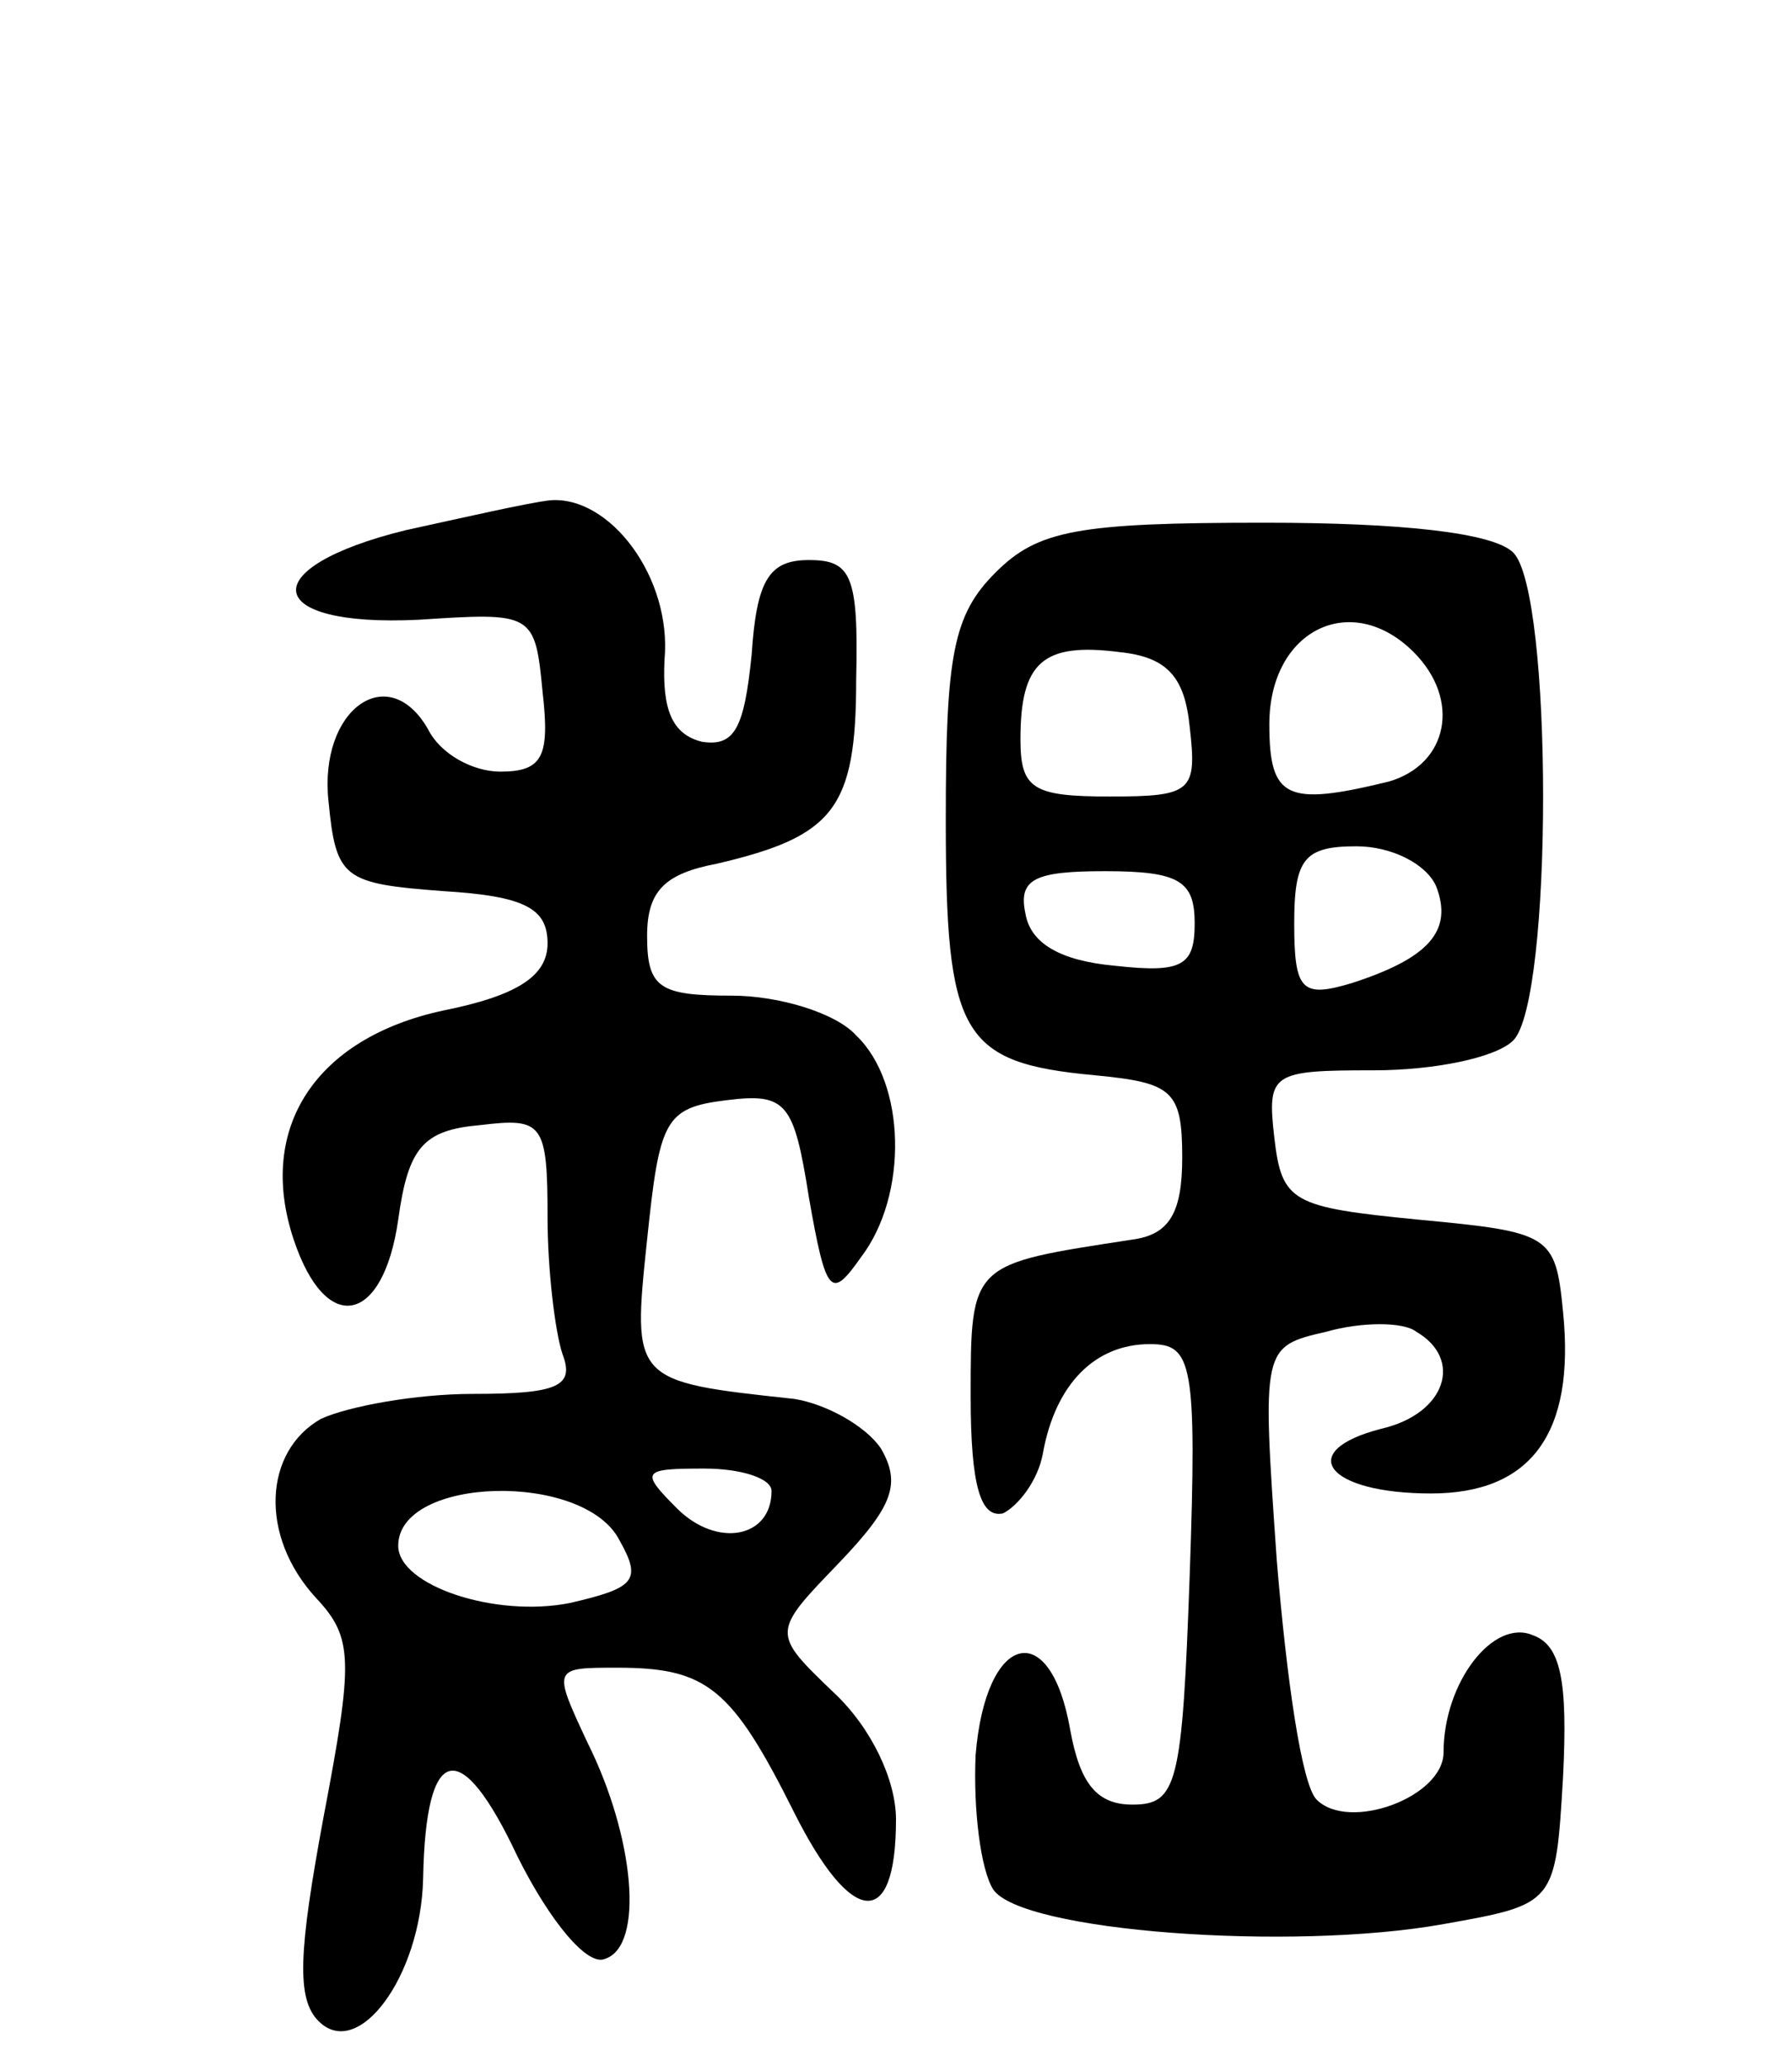 <svg version="1.0" xmlns="http://www.w3.org/2000/svg"
 width="72pt" height="83pt" viewBox="0 0 72 83"
 preserveAspectRatio="xMidYMid meet">
<g transform="translate(0,83) scale(0.1,-0.1)"
fill="#000000" stroke="none">
<path d="M163 617 c-61 -15 -58 -39 5 -36 46 3 47 3 50 -29 3 -26 0 -32 -17
-32 -11 0 -24 7 -29 17 -16 28 -44 8 -40 -29 3 -31 6 -33 46 -36 33 -2 42 -7
42 -21 0 -13 -12 -21 -42 -27 -51 -11 -75 -47 -60 -92 13 -39 36 -34 42 8 4
29 10 36 33 38 25 3 27 1 27 -37 0 -21 3 -46 6 -55 5 -13 -2 -16 -36 -16 -23
0 -50 -5 -61 -10 -23 -13 -25 -47 -2 -72 15 -16 15 -25 3 -88 -10 -54 -11 -73
-2 -82 16 -16 41 18 42 57 1 55 15 58 38 9 13 -26 28 -44 35 -41 16 5 12 49
-7 87 -14 30 -14 30 12 30 36 0 46 -8 71 -58 23 -46 41 -48 41 -3 0 16 -10 37
-25 51 -25 24 -25 24 2 52 22 23 25 32 17 46 -6 9 -22 18 -35 20 -65 7 -65 7
-59 64 5 48 7 53 32 56 24 3 27 -1 33 -39 7 -40 9 -41 21 -24 19 25 18 70 -2
89 -8 9 -31 16 -50 16 -29 0 -34 3 -34 24 0 18 7 25 28 29 47 11 56 22 56 74
1 42 -2 48 -19 48 -16 0 -21 -8 -23 -38 -3 -30 -7 -37 -20 -35 -12 3 -16 13
-15 33 3 33 -22 66 -46 64 -9 -1 -35 -7 -58 -12z m147 -386 c0 -19 -22 -23
-38 -7 -15 15 -14 16 11 16 15 0 27 -4 27 -9z m-61 -20 c9 -16 6 -19 -20 -25
-30 -6 -69 7 -69 23 0 28 75 30 89 2z"/>
<path d="M400 600 c-17 -17 -20 -33 -20 -99 0 -87 6 -98 60 -103 31 -3 35 -6
35 -33 0 -22 -5 -31 -20 -33 -65 -10 -65 -9 -65 -63 0 -36 4 -49 13 -47 6 3
14 13 16 24 5 28 21 44 43 44 17 0 19 -7 16 -93 -3 -84 -5 -92 -23 -92 -14 0
-21 8 -25 30 -8 46 -34 39 -38 -10 -1 -22 2 -46 7 -54 11 -17 120 -25 181 -14
45 8 45 8 48 59 2 39 -1 53 -12 57 -16 7 -36 -19 -36 -47 0 -18 -38 -32 -51
-19 -6 6 -12 48 -16 96 -6 86 -6 86 20 92 14 4 31 4 36 0 19 -11 12 -33 -14
-39 -35 -9 -22 -26 20 -26 40 0 58 24 53 73 -3 31 -5 32 -58 37 -51 5 -55 7
-58 33 -3 26 -1 27 40 27 24 0 49 5 56 12 16 16 16 180 0 196 -8 8 -45 12
-100 12 -75 0 -91 -3 -108 -20z m168 -32 c19 -19 14 -45 -10 -52 -41 -10 -48
-7 -48 23 0 38 33 54 58 29z m-90 -30 c3 -26 1 -28 -32 -28 -31 0 -36 3 -36
23 0 31 9 39 40 35 19 -2 26 -10 28 -30z m99 -64 c7 -18 -3 -29 -34 -39 -20
-6 -23 -3 -23 24 0 26 4 31 25 31 14 0 28 -7 32 -16z m-97 -15 c0 -17 -5 -20
-32 -17 -22 2 -34 9 -36 21 -3 14 4 17 32 17 30 0 36 -4 36 -21z"/>
</g>
</svg>
